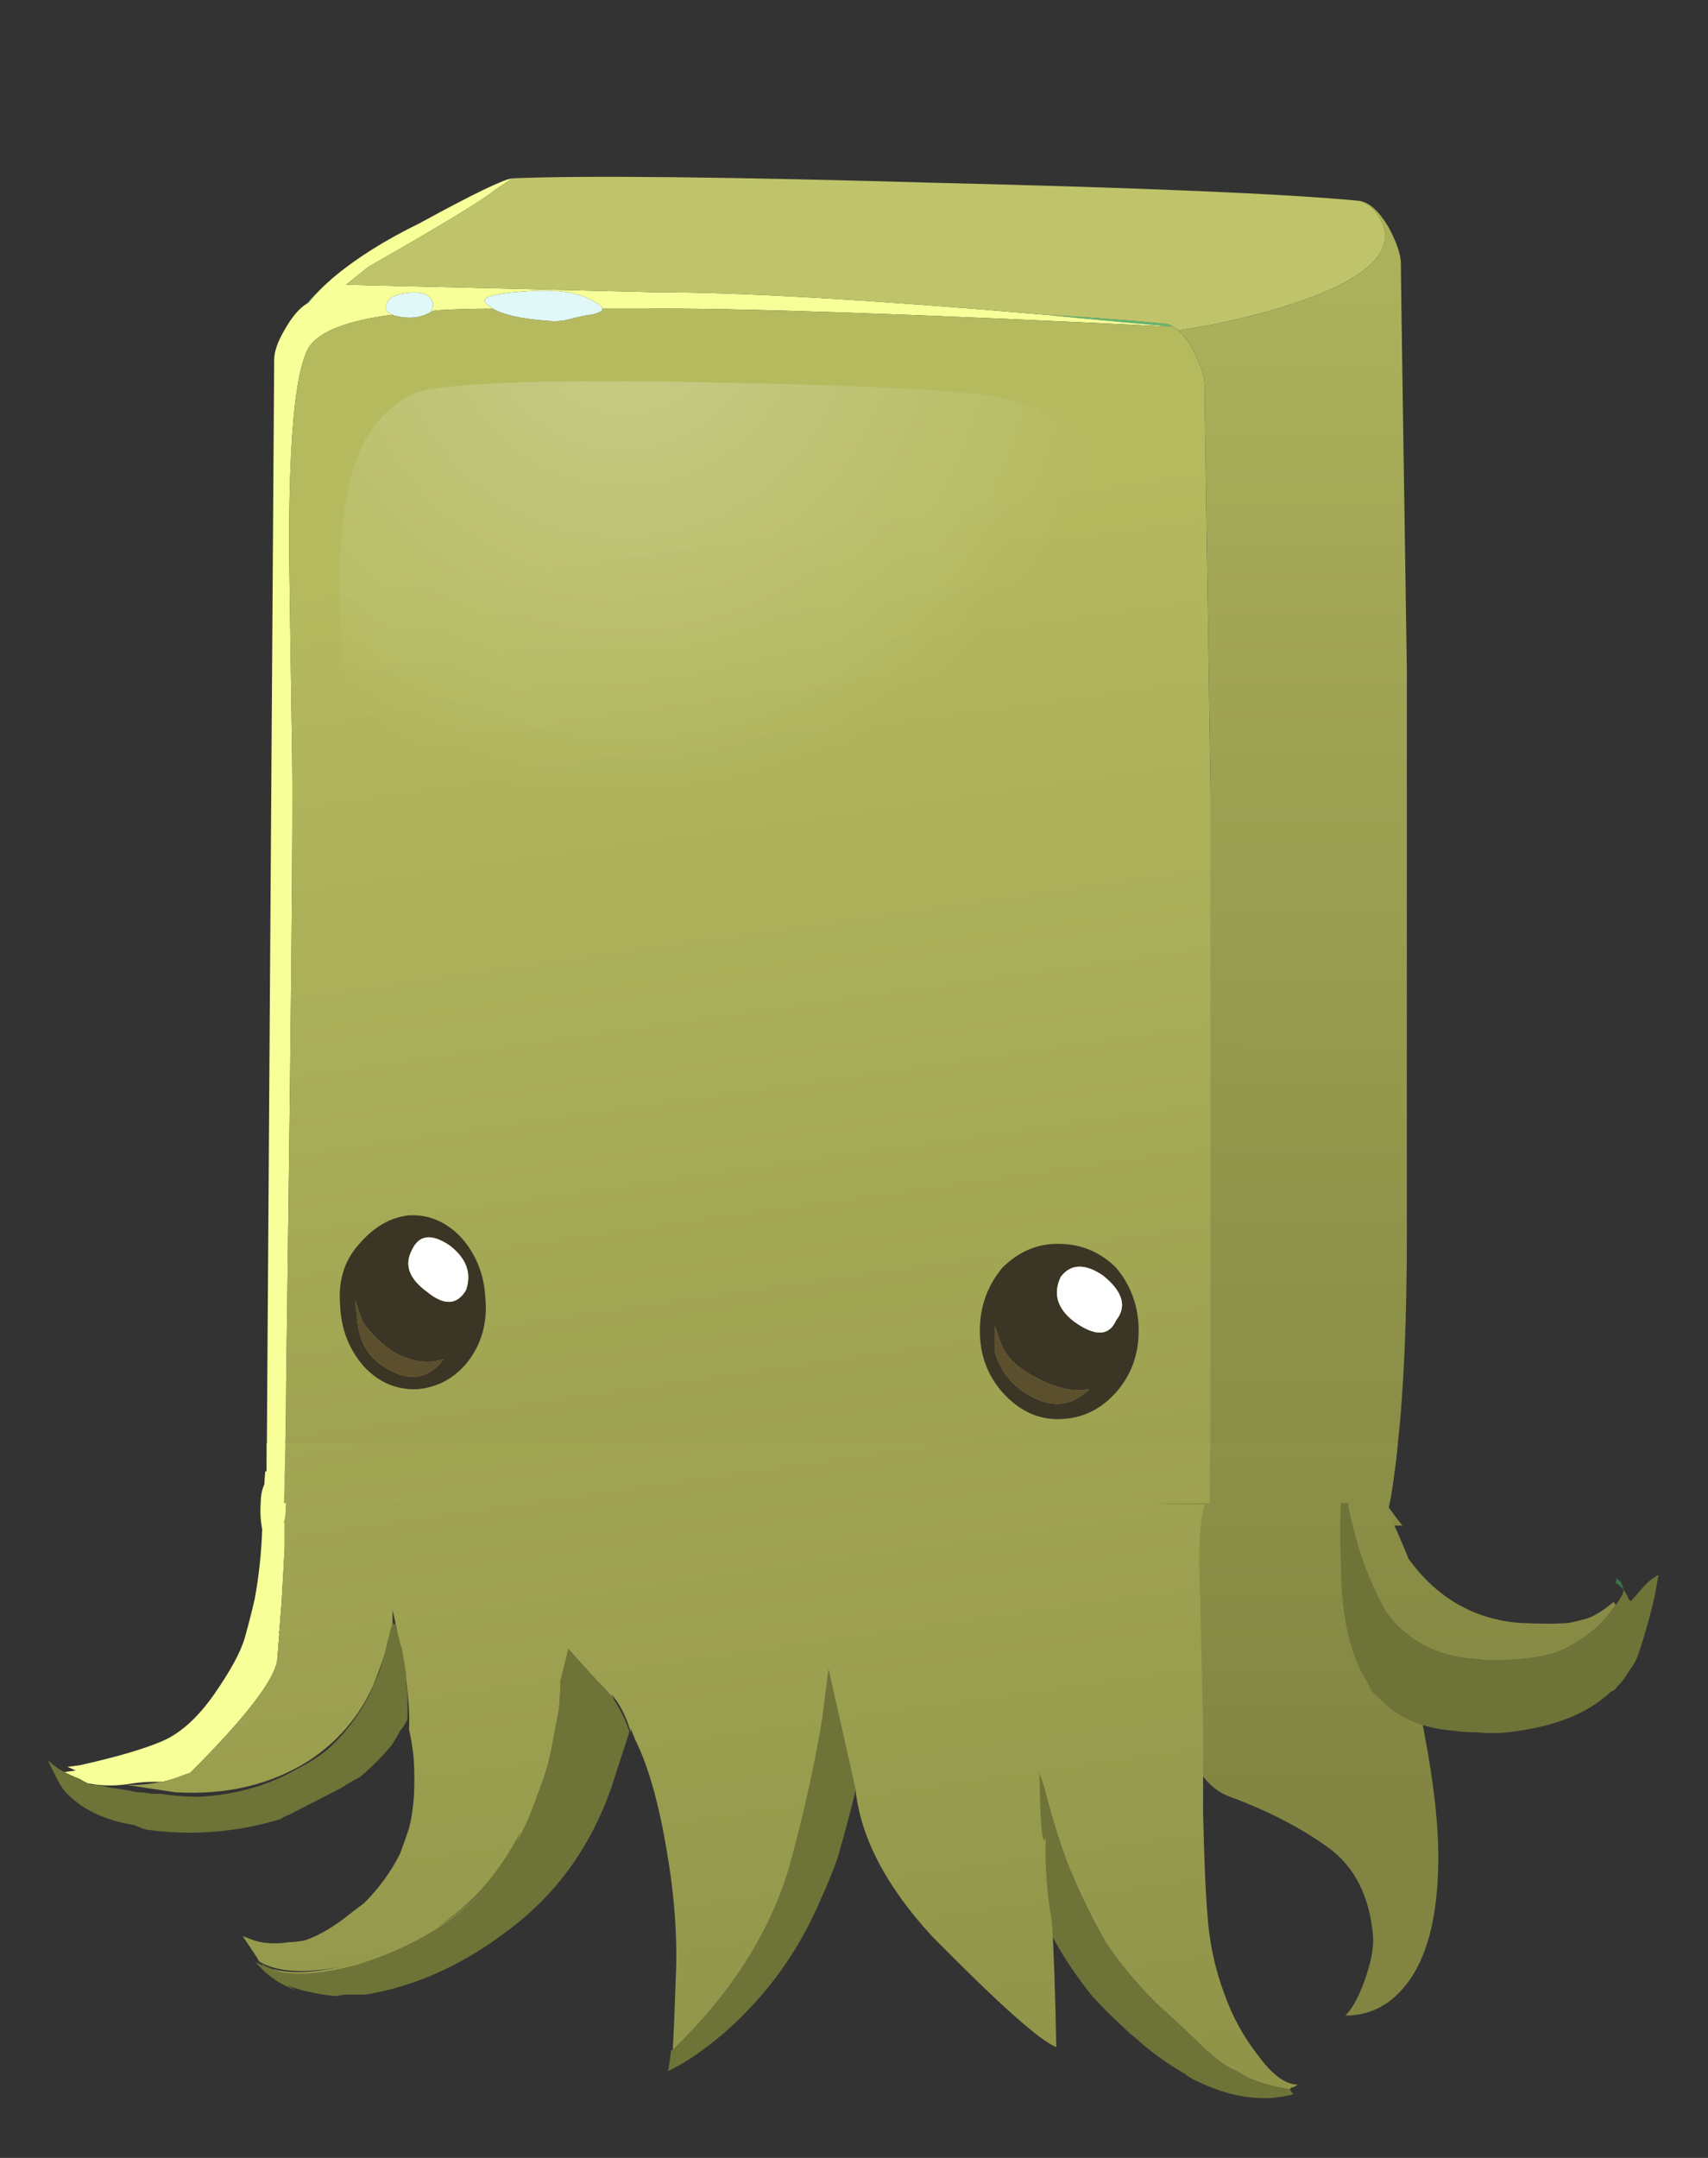 <?xml version="1.0" encoding="iso-8859-1"?>
<!-- Generator: Adobe Illustrator 15.1.0, SVG Export Plug-In . SVG Version: 6.00 Build 0)  -->
<!DOCTYPE svg PUBLIC "-//W3C//DTD SVG 1.1//EN" "http://www.w3.org/Graphics/SVG/1.1/DTD/svg11.dtd">
<svg version="1.1" id="Layer_8" xmlns="http://www.w3.org/2000/svg" xmlns:xlink="http://www.w3.org/1999/xlink" x="0px" y="0px"
	 width="57px" height="72px" viewBox="0 0 57 72" style="enable-background:new 0 0 57 72;" xml:space="preserve">
<rect x="0" y="0" width="57" height="72" fill="#333333" stroke="none"/>
<symbol  id="Misc._bits_x2F_PuffStar" viewBox="-45.15 -46.45 90.3 92.851">
	<g id="Layer_1_3_">
		<radialGradient id="SVGID_1_" cx="0" cy="-0.025" r="52.386" gradientUnits="userSpaceOnUse">
			<stop  offset="0" style="stop-color:#FFF6F5;stop-opacity:0.247"/>
			<stop  offset="1" style="stop-color:#FFB8B8;stop-opacity:0.141"/>
		</radialGradient>
		<polygon style="fill-rule:evenodd;clip-rule:evenodd;fill:url(#SVGID_1_);" points="41.2,32.4 13.55,1.7 45.15,-25 7.35,-8.15 
			-8.25,-46.45 -3.9,-5.3 -45.15,-2.3 -4.7,6.3 -14.6,46.4 6.1,10.6 		"/>
	</g>
</symbol>
<symbol  id="Misc._bits_x2F_PuffSymbol_2" viewBox="-0.016 -33.37 33.699 33.388">
	<g id="Layer_9_2_">
		
			<radialGradient id="SVGID_2_" cx="-2759.342" cy="-10665.05" r="14.958" gradientTransform="matrix(0.536 -0.844 -1.044 -0.492 -9642.709 -7592.993)" gradientUnits="userSpaceOnUse">
			<stop  offset="0" style="stop-color:#FFF6F5;stop-opacity:0.247"/>
			<stop  offset="1" style="stop-color:#FFB8B8;stop-opacity:0.129"/>
		</radialGradient>
		<path style="fill-rule:evenodd;clip-rule:evenodd;fill:url(#SVGID_2_);" d="M30.5-7c0.867-0.867,0.967-1.617,0.3-2.25l0.05-0.4
			c0.633-0.333,0.917-0.75,0.85-1.25c-0.1-0.467-0.467-0.917-1.1-1.35c2.267-0.333,3.283-1.517,3.05-3.55
			c-0.267-2-1.667-3.067-4.2-3.2c0.233-0.3,0.367-0.517,0.4-0.65c0.033-0.267-0.133-0.483-0.5-0.65c0.833-0.367,1.467-0.95,1.9-1.75
			c0.5-0.934,0.45-1.717-0.15-2.35c-0.667-0.7-1.75-1.117-3.25-1.25c-1.633-0.033-2.767-0.1-3.4-0.2c0.167-0.5-0.367-0.75-1.6-0.75
			c0.167-1.8-0.65-3.133-2.45-4c-0.9-0.433-1.6-0.683-2.1-0.75c-0.667-0.1-1.3,0.05-1.9,0.45c-0.7-0.533-1.25-0.7-1.65-0.5
			c-0.2,0.066-0.517,0.417-0.95,1.05c-1.566-0.733-2.966-0.833-4.2-0.3c-1.267,0.566-1.417,1.5-0.45,2.8
			c-2.467-0.066-4.167,0.383-5.1,1.35c-0.466,0.533-0.566,0.967-0.3,1.3c0.1,0.1,0.6,0.45,1.5,1.05c-1.033,0.4-1.733,0.717-2.1,0.95
			c-0.667,0.434-1.117,0.967-1.35,1.6c-0.167,0.5-0.167,0.883,0,1.15c0,0.034,0.3,0.383,0.9,1.05c-0.667,0.467-1.133,0.983-1.4,1.55
			C0.967-17.117,1.2-16.6,2-16.3c-0.667,0.4-1.2,0.917-1.6,1.55c-0.467,0.8-0.483,1.467-0.05,2C0.617-12.45,1-12.2,1.5-12
			c0.567,0.233,0.967,0.267,1.2,0.1c-1.3,1.4-1.784,2.467-1.45,3.2c0.367,0.733,0.9,1.017,1.6,0.85c0.4-0.066,1.033-0.283,1.9-0.65
			c0,0.067-0.35,0.7-1.05,1.9C3.233-5.833,3.267-5.133,3.8-4.5c0.733,0.8,1.733,0.933,3,0.4c0.7-0.3,1.6-0.833,2.7-1.6
			c0.633,0.567,1.067,0.9,1.3,1c0.534,0.233,0.967,0.034,1.3-0.6c-0.167,1.033-0.083,1.966,0.25,2.8c0.433,1,1.2,1.733,2.3,2.2
			c1.267,0.533,2.267,0.383,3-0.45c0.434-0.467,0.967-1.283,1.6-2.45c0.8,0.567,1.45,0.684,1.95,0.35c0.066-0.033,0.466-0.5,1.2-1.4
			c0.967,0.5,1.6,0.783,1.9,0.85c0.7,0.167,1.317,0.05,1.85-0.35c0.333-0.267,0.65-0.7,0.95-1.3c0.167-0.367,0.383-0.85,0.65-1.45
			C28.683-5.933,29.6-6.1,30.5-7z"/>
	</g>
	<g id="Layer_8_2_">
		
			<radialGradient id="SVGID_3_" cx="-3374.689" cy="-7763.581" r="14.085" gradientTransform="matrix(0.731 -0.682 -0.576 -0.522 -1983.15 -6371.638)" gradientUnits="userSpaceOnUse">
			<stop  offset="0" style="stop-color:#FFE5E3;stop-opacity:0.627"/>
			<stop  offset="0.286" style="stop-color:#FFE0DF;stop-opacity:0.525"/>
			<stop  offset="0.604" style="stop-color:#FFD3D2;stop-opacity:0.341"/>
			<stop  offset="0.933" style="stop-color:#FFBDBD;stop-opacity:0.067"/>
			<stop  offset="1" style="stop-color:#FFB8B8;stop-opacity:0"/>
		</radialGradient>
		<path style="fill-rule:evenodd;clip-rule:evenodd;fill:url(#SVGID_3_);" d="M21.6-30.95c-3.6,0.467-6.817,2.034-9.65,4.7
			c-2.833,2.633-4.467,5.617-4.9,8.95c-0.433,3.3,0.467,5.966,2.7,8c2.233,2.033,5.167,2.833,8.8,2.4
			c3.567-0.434,6.784-1.983,9.65-4.65c2.833-2.667,4.466-5.65,4.9-8.95c0.4-3.333-0.517-6.017-2.75-8.05
			C28.117-30.583,25.2-31.383,21.6-30.95z"/>
	</g>
	<g id="Layer_7_2_">
		
			<radialGradient id="SVGID_4_" cx="-2695.82" cy="-11304.47" r="6.811" gradientTransform="matrix(0.486 -0.874 -0.854 -0.402 -8310.832 -6911.747)" gradientUnits="userSpaceOnUse">
			<stop  offset="0" style="stop-color:#FFE5E3;stop-opacity:0.627"/>
			<stop  offset="0.286" style="stop-color:#FFE0DF;stop-opacity:0.525"/>
			<stop  offset="0.604" style="stop-color:#FFD3D2;stop-opacity:0.341"/>
			<stop  offset="0.933" style="stop-color:#FFBDBD;stop-opacity:0.067"/>
			<stop  offset="1" style="stop-color:#FFB8B8;stop-opacity:0"/>
		</radialGradient>
		<path style="fill-rule:evenodd;clip-rule:evenodd;fill:url(#SVGID_4_);" d="M24.85-18.25c-1.8,0.633-3.15,1.767-4.05,3.4
			c-0.933,1.667-1.15,3.333-0.65,5c0.467,1.733,1.517,2.967,3.15,3.7c1.6,0.767,3.3,0.833,5.1,0.2c1.767-0.633,3.1-1.767,4-3.4
			c0.934-1.633,1.15-3.316,0.65-5.05c-0.5-1.667-1.55-2.883-3.15-3.65C28.3-18.817,26.617-18.883,24.85-18.25z"/>
	</g>
	<g id="Layer_6_2_">
		
			<radialGradient id="SVGID_5_" cx="-2049.527" cy="-12693.287" r="8.845" gradientTransform="matrix(0.372 -0.928 -1.129 -0.346 -13554.174 -6305.895)" gradientUnits="userSpaceOnUse">
			<stop  offset="0" style="stop-color:#FFE5E3;stop-opacity:0.627"/>
			<stop  offset="0.286" style="stop-color:#FFE0DF;stop-opacity:0.525"/>
			<stop  offset="0.604" style="stop-color:#FFD3D2;stop-opacity:0.341"/>
			<stop  offset="0.933" style="stop-color:#FFBDBD;stop-opacity:0.067"/>
			<stop  offset="1" style="stop-color:#FFB8B8;stop-opacity:0"/>
		</radialGradient>
		<path style="fill-rule:evenodd;clip-rule:evenodd;fill:url(#SVGID_5_);" d="M10.55-16.7c-2.6,1-4.35,2.633-5.25,4.9
			C4.4-9.567,4.6-7.35,5.9-5.15c1.333,2.2,3.367,3.733,6.1,4.6c2.767,0.833,5.433,0.75,8-0.25c2.6-1,4.367-2.633,5.3-4.9
			c0.9-2.267,0.7-4.5-0.6-6.7c-1.333-2.2-3.367-3.717-6.1-4.55C15.833-17.817,13.15-17.733,10.55-16.7z"/>
	</g>
	<g id="Layer_5_2_">
		
			<radialGradient id="SVGID_6_" cx="-3371.106" cy="-6493.388" r="6.173" gradientTransform="matrix(0.802 -0.597 -0.61 -0.695 -1240.955 -6535.484)" gradientUnits="userSpaceOnUse">
			<stop  offset="0" style="stop-color:#FFE5E3;stop-opacity:0.627"/>
			<stop  offset="0.286" style="stop-color:#FFE0DF;stop-opacity:0.525"/>
			<stop  offset="0.604" style="stop-color:#FFD3D2;stop-opacity:0.341"/>
			<stop  offset="0.933" style="stop-color:#FFBDBD;stop-opacity:0.067"/>
			<stop  offset="1" style="stop-color:#FFB8B8;stop-opacity:0"/>
		</radialGradient>
		<path style="fill-rule:evenodd;clip-rule:evenodd;fill:url(#SVGID_6_);" d="M14.55-16.8c-1.7-0.133-3.233,0.316-4.6,1.35
			c-1.367,1-2.167,2.284-2.4,3.85c-0.233,1.567,0.167,2.934,1.2,4.1c1.067,1.167,2.45,1.817,4.15,1.95
			c1.7,0.133,3.233-0.317,4.6-1.35s2.167-2.317,2.4-3.85c0.2-1.567-0.217-2.933-1.25-4.1C17.617-16.05,16.25-16.7,14.55-16.8z"/>
	</g>
	<g id="Layer_4_2_">
		
			<radialGradient id="SVGID_7_" cx="-2923.106" cy="-10548.158" r="10.956" gradientTransform="matrix(0.546 -0.838 -0.748 -0.412 -6279.623 -6819.862)" gradientUnits="userSpaceOnUse">
			<stop  offset="0" style="stop-color:#FFE5E3;stop-opacity:0.627"/>
			<stop  offset="0.286" style="stop-color:#FFE0DF;stop-opacity:0.525"/>
			<stop  offset="0.604" style="stop-color:#FFD3D2;stop-opacity:0.341"/>
			<stop  offset="0.933" style="stop-color:#FFBDBD;stop-opacity:0.067"/>
			<stop  offset="1" style="stop-color:#FFB8B8;stop-opacity:0"/>
		</radialGradient>
		<path style="fill-rule:evenodd;clip-rule:evenodd;fill:url(#SVGID_7_);" d="M11.4-32.8c-2.8,0.933-5.017,2.667-6.65,5.2
			s-2.233,5.133-1.8,7.8c0.4,2.667,1.733,4.633,4,5.9c2.267,1.233,4.783,1.4,7.55,0.5c2.8-0.934,5.017-2.667,6.65-5.2
			c1.667-2.533,2.267-5.133,1.8-7.8c-0.434-2.7-1.784-4.667-4.05-5.9C16.633-33.533,14.133-33.7,11.4-32.8z"/>
	</g>
	<g id="Layer_3_2_">
		
			<radialGradient id="SVGID_8_" cx="-2699.189" cy="-11322.139" r="8.948" gradientTransform="matrix(0.486 -0.874 -0.766 -0.361 -7352.148 -6458.373)" gradientUnits="userSpaceOnUse">
			<stop  offset="0" style="stop-color:#FFE5E3;stop-opacity:0.627"/>
			<stop  offset="0.286" style="stop-color:#FFE0DF;stop-opacity:0.525"/>
			<stop  offset="0.604" style="stop-color:#FFD3D2;stop-opacity:0.341"/>
			<stop  offset="0.933" style="stop-color:#FFBDBD;stop-opacity:0.067"/>
			<stop  offset="1" style="stop-color:#FFB8B8;stop-opacity:0"/>
		</radialGradient>
		<path style="fill-rule:evenodd;clip-rule:evenodd;fill:url(#SVGID_8_);" d="M6.4-24.45c-2.2,0.9-3.9,2.434-5.1,4.6
			c-1.233,2.133-1.6,4.283-1.1,6.45c0.5,2.167,1.7,3.7,3.6,4.6c1.867,0.9,3.9,0.9,6.1,0c2.2-0.9,3.9-2.434,5.1-4.6
			c1.2-2.167,1.567-4.317,1.1-6.45c-0.5-2.167-1.7-3.7-3.6-4.6C10.6-25.35,8.567-25.35,6.4-24.45z"/>
	</g>
	<g id="Layer_2_3_">
		
			<radialGradient id="SVGID_9_" cx="-2977.424" cy="-10337.502" r="9.592" gradientTransform="matrix(0.561 -0.828 -0.846 -0.484 -7061.29 -7482.819)" gradientUnits="userSpaceOnUse">
			<stop  offset="0" style="stop-color:#FFE5E3;stop-opacity:0.627"/>
			<stop  offset="0.286" style="stop-color:#FFE0DF;stop-opacity:0.525"/>
			<stop  offset="0.604" style="stop-color:#FFD3D2;stop-opacity:0.341"/>
			<stop  offset="0.933" style="stop-color:#FFBDBD;stop-opacity:0.067"/>
			<stop  offset="1" style="stop-color:#FFB8B8;stop-opacity:0"/>
		</radialGradient>
		<path style="fill-rule:evenodd;clip-rule:evenodd;fill:url(#SVGID_9_);" d="M15.65-25.4c-2.633,0.667-4.7,2.083-6.2,4.25
			c-1.467,2.2-1.934,4.533-1.4,7c0.534,2.467,1.917,4.333,4.15,5.6c2.267,1.267,4.716,1.583,7.35,0.95s4.684-2.05,6.15-4.25
			c1.466-2.2,1.933-4.533,1.4-7c-0.533-2.433-1.917-4.3-4.15-5.6C20.717-25.717,18.283-26.033,15.65-25.4z"/>
	</g>
</symbol>
<symbol  id="Misc._bits_x2F_PuffSymbol_3" viewBox="0.006 -49.099 52.385 49.098">
	<g id="Layer_1_2_">
		<g>
			<g>
				
					<radialGradient id="SVGID_10_" cx="2846.731" cy="2042.717" r="21.369" gradientTransform="matrix(0.954 0.3 0.233 -0.74 -3159.622 634.196)" gradientUnits="userSpaceOnUse">
					<stop  offset="0" style="stop-color:#FFD9D6;stop-opacity:0.498"/>
					<stop  offset="0.533" style="stop-color:#FFC9C8;stop-opacity:0.275"/>
					<stop  offset="1" style="stop-color:#FFB8B8;stop-opacity:0"/>
				</radialGradient>
				<path style="fill-rule:evenodd;clip-rule:evenodd;fill:url(#SVGID_10_);" d="M13.45-16.25c3,4.333,7.316,7.383,12.95,9.15
					s10.917,1.733,15.85-0.1c4.967-1.833,8.133-4.934,9.5-9.3s0.55-8.716-2.45-13.05c-3-4.367-7.317-7.417-12.95-9.15
					c-5.633-1.767-10.933-1.733-15.9,0.1c-4.967,1.833-8.133,4.934-9.5,9.3S10.417-20.584,13.45-16.25z"/>
				
					<radialGradient id="SVGID_11_" cx="26.1" cy="-9.501" r="10.575" gradientTransform="matrix(1 0 0 -0.899 0 -18.046)" gradientUnits="userSpaceOnUse">
					<stop  offset="0" style="stop-color:#FFD9D6;stop-opacity:0.498"/>
					<stop  offset="0.533" style="stop-color:#FFC9C8;stop-opacity:0.275"/>
					<stop  offset="1" style="stop-color:#FFB8B8;stop-opacity:0"/>
				</radialGradient>
				<path style="fill-rule:evenodd;clip-rule:evenodd;fill:url(#SVGID_11_);" d="M18.649-2.8C20.683-0.934,23.167,0,26.1,0
					s5.433-0.933,7.5-2.8c2.067-1.833,3.1-4.067,3.1-6.7s-1.033-4.883-3.1-6.75s-4.567-2.8-7.5-2.8s-5.417,0.933-7.45,2.8
					c-2.066,1.867-3.1,4.117-3.1,6.75S16.583-4.634,18.649-2.8z"/>
				
					<radialGradient id="SVGID_12_" cx="4002.139" cy="2584.785" r="11.137" gradientTransform="matrix(0.914 0.405 0.388 -0.876 -4648.711 629.873)" gradientUnits="userSpaceOnUse">
					<stop  offset="0" style="stop-color:#FFD9D6;stop-opacity:0.498"/>
					<stop  offset="0.533" style="stop-color:#FFC9C8;stop-opacity:0.275"/>
					<stop  offset="1" style="stop-color:#FFB8B8;stop-opacity:0"/>
				</radialGradient>
				<path style="fill-rule:evenodd;clip-rule:evenodd;fill:url(#SVGID_12_);" d="M17.45-6.4c2.833-1.033,4.833-2.9,6-5.6
					c1.2-2.667,1.233-5.4,0.1-8.2c-1.133-2.8-3.117-4.817-5.95-6.05c-2.8-1.267-5.617-1.383-8.45-0.35C6.316-25.567,4.3-23.7,3.1-21
					c-1.167,2.7-1.183,5.434-0.05,8.2C4.183-10,6.167-7.984,9-6.75C11.8-5.517,14.616-5.4,17.45-6.4z"/>
				
					<radialGradient id="SVGID_13_" cx="3995.407" cy="2574.173" r="9.268" gradientTransform="matrix(0.915 0.405 0.381 -0.861 -4621.873 570.334)" gradientUnits="userSpaceOnUse">
					<stop  offset="0" style="stop-color:#FFD9D6;stop-opacity:0.498"/>
					<stop  offset="0.533" style="stop-color:#FFC9C8;stop-opacity:0.275"/>
					<stop  offset="1" style="stop-color:#FFB8B8;stop-opacity:0"/>
				</radialGradient>
				<path style="fill-rule:evenodd;clip-rule:evenodd;fill:url(#SVGID_13_);" d="M15.2-20.351c2.367-0.833,4.033-2.35,5-4.55
					s0.967-4.45,0-6.75s-2.617-3.967-4.95-5c-2.367-1.033-4.717-1.133-7.05-0.3c-2.333,0.8-3.983,2.316-4.95,4.55
					c-0.967,2.2-0.967,4.45,0,6.75c0.967,2.267,2.617,3.917,4.95,4.95C10.533-19.667,12.866-19.55,15.2-20.351z"/>
				
					<radialGradient id="SVGID_14_" cx="583.269" cy="481.2" r="16.937" gradientTransform="matrix(0.998 0.066 0.054 -0.819 -575.399 320.771)" gradientUnits="userSpaceOnUse">
					<stop  offset="0" style="stop-color:#FFD9D6;stop-opacity:0.498"/>
					<stop  offset="0.533" style="stop-color:#FFC9C8;stop-opacity:0.275"/>
					<stop  offset="1" style="stop-color:#FFB8B8;stop-opacity:0"/>
				</radialGradient>
				<path style="fill-rule:evenodd;clip-rule:evenodd;fill:url(#SVGID_14_);" d="M49.45-34.05c0.267-3.833-1.167-7.217-4.3-10.15
					c-3.133-2.9-7.033-4.517-11.7-4.85c-4.667-0.3-8.733,0.8-12.2,3.3s-5.333,5.667-5.6,9.5c-0.267,3.8,1.167,7.167,4.3,10.1
					c3.1,2.934,6.983,4.566,11.65,4.9c4.667,0.3,8.75-0.8,12.25-3.3S49.216-30.217,49.45-34.05z"/>
				
					<radialGradient id="SVGID_15_" cx="20.25" cy="-36.7" r="13.9" gradientTransform="matrix(1 0 0 -0.807 0 -66.304)" gradientUnits="userSpaceOnUse">
					<stop  offset="0" style="stop-color:#FFD9D6;stop-opacity:0.498"/>
					<stop  offset="0.533" style="stop-color:#FFC9C8;stop-opacity:0.275"/>
					<stop  offset="1" style="stop-color:#FFB8B8;stop-opacity:0"/>
				</radialGradient>
				<path style="fill-rule:evenodd;clip-rule:evenodd;fill:url(#SVGID_15_);" d="M10.399-28.8c2.733,2.2,6.017,3.3,9.85,3.3
					c3.833,0,7.1-1.1,9.8-3.3c2.733-2.167,4.1-4.8,4.1-7.9c0-3.1-1.367-5.75-4.1-7.95c-2.7-2.2-5.967-3.3-9.8-3.3
					c-3.833,0-7.117,1.1-9.85,3.3c-2.7,2.2-4.05,4.85-4.05,7.95C6.35-33.601,7.7-30.967,10.399-28.8z"/>
				
					<radialGradient id="SVGID_16_" cx="726.836" cy="620.904" r="14.79" gradientTransform="matrix(0.997 0.083 0.078 -0.937 -746.315 497.042)" gradientUnits="userSpaceOnUse">
					<stop  offset="0" style="stop-color:#FFD9D6;stop-opacity:0.498"/>
					<stop  offset="0.533" style="stop-color:#FFC9C8;stop-opacity:0.275"/>
					<stop  offset="1" style="stop-color:#FFB8B8;stop-opacity:0"/>
				</radialGradient>
				<path style="fill-rule:evenodd;clip-rule:evenodd;fill:url(#SVGID_16_);" d="M15.05-15.45c2.667,2.933,6.033,4.583,10.1,4.95
					c4.067,0.333,7.667-0.733,10.8-3.2c3.1-2.467,4.8-5.617,5.1-9.45c0.333-3.833-0.833-7.217-3.5-10.15
					c-2.667-2.967-6.034-4.617-10.1-4.95c-4.067-0.333-7.65,0.733-10.75,3.2c-3.1,2.466-4.817,5.617-5.15,9.45
					C11.216-21.767,12.383-18.384,15.05-15.45z"/>
			</g>
			
				<radialGradient id="SVGID_17_" cx="10.717" cy="416.062" r="21.584" gradientTransform="matrix(0.999 0.056 0 -1.105 12.627 435.19)" gradientUnits="userSpaceOnUse">
				<stop  offset="0" style="stop-color:#FFF6F5;stop-opacity:0.22"/>
				<stop  offset="1" style="stop-color:#FFB8B8;stop-opacity:0.137"/>
			</radialGradient>
			<path style="fill-rule:evenodd;clip-rule:evenodd;fill:url(#SVGID_17_);" d="M15.7-4.95c0.566-0.034,1.316-0.1,2.25-0.2
				c-0.1,1.333,0.7,2.217,2.4,2.65c1.7,0.4,2.75,0.05,3.15-1.05l0.55-0.2c0.867,0.467,1.617,0.5,2.25,0.1
				c0.566-0.4,0.917-1.066,1.05-2c1.967,2.3,4.283,2.65,6.95,1.05c2.667-1.566,3.2-3.8,1.6-6.7c0.6,0.066,1.017,0.066,1.25,0
				c0.367-0.133,0.534-0.467,0.5-1c1.167,0.633,2.5,0.933,4,0.9c1.7-0.033,2.817-0.617,3.35-1.75c0.6-1.267,0.45-2.8-0.45-4.6
				c-0.5-0.966-1.233-2.316-2.2-4.05c0.767-0.167,0.767-0.967,0-2.4c2.867-1.167,4.3-3.15,4.3-5.95c0-1.4-0.133-2.417-0.4-3.05
				c-0.367-0.867-1.066-1.483-2.1-1.85c0.333-1.233,0.2-2-0.4-2.3c-0.3-0.167-1.1-0.233-2.4-0.2c-0.033-2.467-0.883-4.184-2.55-5.15
				c-1.767-1-3.267-0.384-4.5,1.85c-1.7-2.866-3.583-4.383-5.65-4.55c-1.066-0.1-1.75,0.15-2.05,0.75c-0.1,0.2-0.233,1.05-0.4,2.55
				c-1.267-0.833-2.2-1.35-2.8-1.55c-1.033-0.4-2.066-0.467-3.1-0.2c-0.767,0.2-1.284,0.5-1.55,0.9
				c-0.033,0.066-0.283,0.683-0.75,1.85c-1.033-0.333-2.017-0.417-2.95-0.25c-1.2,0.2-1.733,0.867-1.6,2
				c-0.934-0.4-1.95-0.55-3.05-0.45c-1.267,0.1-2.1,0.583-2.5,1.45c-0.2,0.467-0.267,1.05-0.2,1.75c0.033,0.8,0.25,1.25,0.65,1.35
				c-1.133-0.133-1.983-0.167-2.55-0.1c-1.1,0.067-1.867,0.4-2.3,1c-0.633,0.867-0.65,1.617-0.05,2.25
				c0.967,0.634,1.65,1.134,2.05,1.5c-0.066,0.034-1.033,0.117-2.9,0.25c-1.233,0.067-2.033,0.6-2.4,1.6
				c-0.5,1.3-0.033,2.417,1.4,3.35c1.833,0.833,3.033,1.4,3.6,1.7c-0.3,0.966-0.434,1.633-0.4,2c0.066,0.7,0.583,1.017,1.55,0.95
				c-1.333,0.534-2.367,1.233-3.1,2.1c-0.933,1.066-1.316,2.3-1.15,3.7c0.133,1.633,0.933,2.566,2.4,2.8
				c0.8,0.167,2.083,0.217,3.85,0.15c-0.167,1.2,0.117,1.95,0.85,2.25c0.033,0,0.867,0.117,2.5,0.35c0.033,1.333,0.1,2.167,0.2,2.5
				c0.2,0.833,0.717,1.4,1.55,1.7C14.016-5,14.766-4.917,15.7-4.95z"/>
		</g>
	</g>
</symbol>
<symbol  id="Misc._bits_x2F_PuffSymbol_4" viewBox="-0.006 -39.368 41.653 39.356">
	<g id="Layer_9_1_">
		
			<radialGradient id="SVGID_18_" cx="14591.018" cy="-18464.162" r="18.318" gradientTransform="matrix(-0.948 -0.319 -0.228 1.133 9639.926 25550.422)" gradientUnits="userSpaceOnUse">
			<stop  offset="0" style="stop-color:#FFF6F5;stop-opacity:0.247"/>
			<stop  offset="1" style="stop-color:#FFB8B8;stop-opacity:0.133"/>
		</radialGradient>
		<path style="fill-rule:evenodd;clip-rule:evenodd;fill:url(#SVGID_18_);" d="M33.9-3.4c0.867-0.633,1.1-1.383,0.7-2.25
			c-0.2-0.5-0.667-1.267-1.4-2.3c0.133,0,1.083,0.3,2.85,0.9c1.167,0.433,2.083,0.216,2.75-0.65c0.9-1.133,0.8-2.433-0.3-3.9
			c-0.6-0.8-1.567-1.8-2.9-3c0.566-0.9,0.883-1.5,0.95-1.8c0.133-0.7-0.25-1.184-1.15-1.45c1.367-0.066,2.533-0.4,3.5-1
			c1.2-0.733,1.934-1.8,2.2-3.2c0.3-1.6-0.167-2.717-1.4-3.35c-0.733-0.4-1.917-0.817-3.55-1.25c0.5-1.033,0.467-1.783-0.1-2.25
			c-0.066-0.067-0.767-0.383-2.1-0.95c0.367-1.267,0.55-2.033,0.55-2.3c0.067-0.8-0.217-1.434-0.85-1.9
			c-0.433-0.267-1.05-0.483-1.85-0.65c-0.9-0.167-1.533-0.283-1.9-0.35c0.467-1.1,0.083-2-1.15-2.7S26.6-38.367,26-37.5l-0.5,0.05
			c-0.533-0.566-1.083-0.75-1.65-0.55c-0.533,0.2-0.983,0.683-1.35,1.45c-0.8-2.2-2.35-2.934-4.65-2.2c-2.267,0.767-3.267,2.433-3,5
			c-0.367-0.167-0.633-0.25-0.8-0.25c-0.3,0-0.517,0.217-0.65,0.65c-0.566-0.733-1.35-1.217-2.35-1.45c-1.1-0.3-1.966-0.067-2.6,0.7
			c-0.733,0.833-1.067,2.033-1,3.6c0.233,1.7,0.316,2.9,0.25,3.6C7.133-26.933,6.9-26.3,7-25c-2.1,0.233-3.55,1.433-4.35,3.6
			c-0.367,1.1-0.566,1.933-0.6,2.5c-0.033,0.8,0.217,1.483,0.75,2.05c-0.566,0.9-0.716,1.567-0.45,2c0.133,0.233,0.6,0.533,1.4,0.9
			c-0.7,2.034-0.65,3.733,0.15,5.1C4.733-7.45,5.917-7.5,7.45-9c0.267,3.133,1.1,5.15,2.5,6.05c0.733,0.5,1.3,0.534,1.7,0.1
			C11.783-2.983,12.133-3.7,12.7-5c0.7,1.233,1.233,2.067,1.6,2.5c0.667,0.767,1.434,1.233,2.3,1.4c0.7,0.133,1.217,0.05,1.55-0.25
			c0.033-0.033,0.417-0.517,1.15-1.45c0.733,0.767,1.5,1.25,2.3,1.45c1.066,0.3,1.717-0.133,1.95-1.3c0.667,0.8,1.483,1.4,2.45,1.8
			c1.167,0.434,2.05,0.3,2.65-0.4c0.3-0.367,0.55-0.917,0.75-1.65c0.167-0.8,0.117-1.333-0.15-1.6
			C31.483-3.133,33.033-2.767,33.9-3.4z"/>
	</g>
	<g id="Layer_8_1_">
		
			<radialGradient id="SVGID_19_" cx="11483.225" cy="-19418.435" r="16.637" gradientTransform="matrix(-0.838 -0.546 -0.369 0.684 2473.322 19524.512)" gradientUnits="userSpaceOnUse">
			<stop  offset="0" style="stop-color:#FFE5E3;stop-opacity:0.627"/>
			<stop  offset="0.286" style="stop-color:#FFE0DF;stop-opacity:0.529"/>
			<stop  offset="0.604" style="stop-color:#FFD3D2;stop-opacity:0.345"/>
			<stop  offset="0.933" style="stop-color:#FFBDBD;stop-opacity:0.067"/>
			<stop  offset="1" style="stop-color:#FFB8B8;stop-opacity:0"/>
		</radialGradient>
		<path style="fill-rule:evenodd;clip-rule:evenodd;fill:url(#SVGID_19_);" d="M8.95-12.7c3.833,2.867,7.917,4.167,12.25,3.9
			c4.333-0.233,7.55-1.983,9.65-5.25c2-3.167,2.3-6.733,0.9-10.7c-1.4-3.933-4.05-7.1-7.95-9.5c-3.633-2.233-7.367-3.167-11.2-2.8
			c-3.833,0.367-6.75,1.917-8.75,4.65c-2.067,2.8-2.617,6.1-1.65,9.9C3.167-18.633,5.417-15.367,8.95-12.7z"/>
	</g>
	<g id="Layer_7_1_">
		
			<radialGradient id="SVGID_20_" cx="14558.155" cy="-18133.773" r="7.798" gradientTransform="matrix(-0.965 -0.263 -0.186 0.925 10698.502 20563.869)" gradientUnits="userSpaceOnUse">
			<stop  offset="0" style="stop-color:#FFE5E3;stop-opacity:0.627"/>
			<stop  offset="0.286" style="stop-color:#FFE0DF;stop-opacity:0.529"/>
			<stop  offset="0.604" style="stop-color:#FFD3D2;stop-opacity:0.345"/>
			<stop  offset="0.933" style="stop-color:#FFBDBD;stop-opacity:0.067"/>
			<stop  offset="1" style="stop-color:#FFB8B8;stop-opacity:0"/>
		</radialGradient>
		<path style="fill-rule:evenodd;clip-rule:evenodd;fill:url(#SVGID_20_);" d="M31.4-30.4c0.533-1.9,0.233-3.7-0.9-5.4
			c-1.167-1.667-2.833-2.767-5-3.3c-2.067-0.5-4.033-0.3-5.9,0.6s-3.1,2.25-3.7,4.05c-0.633,1.867-0.417,3.667,0.65,5.4
			c1.067,1.733,2.667,2.9,4.8,3.5c2.233,0.633,4.333,0.466,6.3-0.5C29.617-27.017,30.867-28.467,31.4-30.4z"/>
	</g>
	<g id="Layer_6_1_">
		
			<radialGradient id="SVGID_21_" cx="15856.514" cy="-17343.594" r="10.965" gradientTransform="matrix(-0.99 -0.139 -0.066 1.179 14586.536 22640.326)" gradientUnits="userSpaceOnUse">
			<stop  offset="0" style="stop-color:#FFE5E3;stop-opacity:0.627"/>
			<stop  offset="0.286" style="stop-color:#FFE0DF;stop-opacity:0.529"/>
			<stop  offset="0.604" style="stop-color:#FFD3D2;stop-opacity:0.345"/>
			<stop  offset="0.933" style="stop-color:#FFBDBD;stop-opacity:0.067"/>
			<stop  offset="1" style="stop-color:#FFB8B8;stop-opacity:0"/>
		</radialGradient>
		<path style="fill-rule:evenodd;clip-rule:evenodd;fill:url(#SVGID_21_);" d="M19.2-22.55c-0.5,3.4,0.15,6.533,1.95,9.4
			c1.867,2.9,4.367,4.65,7.5,5.25c3.267,0.633,6.184-0.15,8.75-2.35c2.533-2.167,3.934-5.05,4.2-8.65
			c0.267-3.434-0.583-6.483-2.55-9.15c-1.966-2.633-4.483-4.167-7.55-4.6c-2.967-0.4-5.633,0.367-8,2.3
			C21.133-28.383,19.7-25.783,19.2-22.55z"/>
	</g>
	<g id="Layer_5_1_">
		
			<radialGradient id="SVGID_22_" cx="10217.166" cy="-19610.008" r="7.69" gradientTransform="matrix(-0.772 -0.635 -0.527 0.759 -2411.365 21360.551)" gradientUnits="userSpaceOnUse">
			<stop  offset="0" style="stop-color:#FFE5E3;stop-opacity:0.627"/>
			<stop  offset="0.286" style="stop-color:#FFE0DF;stop-opacity:0.529"/>
			<stop  offset="0.604" style="stop-color:#FFD3D2;stop-opacity:0.345"/>
			<stop  offset="0.933" style="stop-color:#FFBDBD;stop-opacity:0.067"/>
			<stop  offset="1" style="stop-color:#FFB8B8;stop-opacity:0"/>
		</radialGradient>
		<path style="fill-rule:evenodd;clip-rule:evenodd;fill:url(#SVGID_22_);" d="M22.85-12.8c1.6,1.433,3.433,2.1,5.5,2
			c2.1-0.067,3.783-0.883,5.05-2.45s1.75-3.383,1.45-5.45c-0.3-2.033-1.283-3.716-2.95-5.05c-1.6-1.3-3.383-1.883-5.35-1.75
			c-1.966,0.1-3.566,0.883-4.8,2.35c-1.267,1.467-1.783,3.2-1.55,5.2C20.4-15.917,21.283-14.2,22.85-12.8z"/>
	</g>
	<g id="Layer_4_1_">
		
			<radialGradient id="SVGID_23_" cx="13949.848" cy="-18525.088" r="13.424" gradientTransform="matrix(-0.944 -0.329 -0.221 0.825 9098.278 19859.01)" gradientUnits="userSpaceOnUse">
			<stop  offset="0" style="stop-color:#FFE5E3;stop-opacity:0.627"/>
			<stop  offset="0.286" style="stop-color:#FFE0DF;stop-opacity:0.529"/>
			<stop  offset="0.604" style="stop-color:#FFD3D2;stop-opacity:0.345"/>
			<stop  offset="0.933" style="stop-color:#FFBDBD;stop-opacity:0.067"/>
			<stop  offset="1" style="stop-color:#FFB8B8;stop-opacity:0"/>
		</radialGradient>
		<path style="fill-rule:evenodd;clip-rule:evenodd;fill:url(#SVGID_23_);" d="M18.75-3c3.4-1.167,5.65-3.333,6.75-6.5
			c1.067-3.067,0.733-6.117-1-9.15c-1.7-3-4.267-5.133-7.7-6.4c-3.267-1.167-6.45-1.2-9.55-0.1c-3.067,1.1-5.2,3.033-6.4,5.8
			c-1.233,2.867-1.133,5.833,0.3,8.9c1.467,3.1,3.883,5.4,7.25,6.9C11.933-1.983,15.383-1.8,18.75-3z"/>
	</g>
	<g id="Layer_3_1_">
		
			<radialGradient id="SVGID_24_" cx="14555.167" cy="-18155.121" r="11.47" gradientTransform="matrix(-0.965 -0.263 -0.167 0.83 11037.36 18877.225)" gradientUnits="userSpaceOnUse">
			<stop  offset="0" style="stop-color:#FFE5E3;stop-opacity:0.627"/>
			<stop  offset="0.286" style="stop-color:#FFE0DF;stop-opacity:0.529"/>
			<stop  offset="0.604" style="stop-color:#FFD3D2;stop-opacity:0.345"/>
			<stop  offset="0.933" style="stop-color:#FFBDBD;stop-opacity:0.067"/>
			<stop  offset="1" style="stop-color:#FFB8B8;stop-opacity:0"/>
		</radialGradient>
		<path style="fill-rule:evenodd;clip-rule:evenodd;fill:url(#SVGID_24_);" d="M19-0.85c3.133,1.133,6.083,1.117,8.85-0.05
			c2.767-1.133,4.5-3.05,5.2-5.75c0.633-2.6,0.1-5.133-1.6-7.6c-1.7-2.467-4.067-4.15-7.1-5.05c-2.934-0.867-5.667-0.767-8.2,0.3
			c-2.566,1.067-4.25,2.817-5.05,5.25c-0.8,2.5-0.45,5,1.05,7.5C13.683-3.683,15.967-1.883,19-0.85z"/>
	</g>
	<g id="Layer_2_2_">
		
			<radialGradient id="SVGID_25_" cx="13776.829" cy="-18604.406" r="11.525" gradientTransform="matrix(-0.938 -0.346 -0.268 0.937 7968.615 22178.424)" gradientUnits="userSpaceOnUse">
			<stop  offset="0" style="stop-color:#FFE5E3;stop-opacity:0.627"/>
			<stop  offset="0.286" style="stop-color:#FFE0DF;stop-opacity:0.529"/>
			<stop  offset="0.604" style="stop-color:#FFD3D2;stop-opacity:0.345"/>
			<stop  offset="0.933" style="stop-color:#FFBDBD;stop-opacity:0.067"/>
			<stop  offset="1" style="stop-color:#FFB8B8;stop-opacity:0"/>
		</radialGradient>
		<path style="fill-rule:evenodd;clip-rule:evenodd;fill:url(#SVGID_25_);" d="M24-31.55c-2.9-1.034-5.75-0.967-8.55,0.2
			c-2.767,1.133-4.733,3.05-5.9,5.75c-1.2,2.767-1.216,5.583-0.05,8.45c1.2,2.9,3.283,4.983,6.25,6.25
			c3.1,1.333,6.167,1.383,9.2,0.15c3.066-1.267,5.133-3.417,6.2-6.45c1.067-2.9,0.883-5.767-0.55-8.6
			C29.2-28.567,27-30.483,24-31.55z"/>
	</g>
</symbol>
<symbol  id="Misc._bits_x2F_gelShine" viewBox="-12.678 -7.34 25.324 14.72">
	<g id="Layer_1_5_">
		<g>
			
				<radialGradient id="SVGID_26_" cx="-3.2" cy="9.85" r="16.4" gradientTransform="matrix(1 0 0 -1 0 19.7)" gradientUnits="userSpaceOnUse">
				<stop  offset="0" style="stop-color:#FFFFFF;stop-opacity:0.259"/>
				<stop  offset="1" style="stop-color:#FFFFFF;stop-opacity:0"/>
			</radialGradient>
			<path style="fill-rule:evenodd;clip-rule:evenodd;fill:url(#SVGID_26_);" d="M9.05,6.9c2.034-0.333,3.2-1.167,3.5-2.5
				c0.3-1.233-0.1-2.667-1.2-4.3C8.75-3.7,5.1-6.017,0.4-6.85c-4.467-0.767-7.75-0.633-9.85,0.4c-2,1-3.066,2.85-3.2,5.55
				c-0.1,2.467,0.066,4.316,0.5,5.55c0.333,1,0.933,1.75,1.8,2.25c0.7,0.4,3.917,0.55,9.65,0.45C4.533,7.25,7.783,7.1,9.05,6.9z"/>
		</g>
	</g>
</symbol>
<symbol  id="squidContainer" viewBox="-25.45 -38.957 53.8 64.107">
	<g id="squid_1_">
		<use xlink:href="#yellow_x2F_squidYellow"  width="53.8" height="64.107" x="-25.45" y="-38.957" style="overflow:visible;"/>
	</g>
</symbol>
<symbol  id="yellow_x2F_bodyYellow" viewBox="-19.35 -13.4 38.2 45">
	<g id="body_1_">
		<path style="fill-rule:evenodd;clip-rule:evenodd;fill:#6AC480;" d="M-17.3,27.95c-0.182-0.184-0.349-0.367-0.5-0.55l-0.05-0.025
			C-17.712,27.548-17.529,27.74-17.3,27.95z"/>
		
			<linearGradient id="SVGID_27_" gradientUnits="userSpaceOnUse" x1="-1082.991" y1="-15085.138" x2="-1033.529" y2="-15085.138" gradientTransform="matrix(0.14 -0.99 0.99 0.14 15096.659 1069.478)">
			<stop  offset="0" style="stop-color:#61BA77"/>
			<stop  offset="1" style="stop-color:#49945C"/>
		</linearGradient>
		<path style="fill-rule:evenodd;clip-rule:evenodd;fill:url(#SVGID_27_);" d="M6.75,27c1.7-0.1,3.033-0.2,4-0.3
			c0.1,0,0.2-0.034,0.3-0.1C9.517,26.733,8.083,26.867,6.75,27z"/>
		<path style="fill-rule:evenodd;clip-rule:evenodd;fill:#E1F8F8;" d="M-15,27c-0.2,0.067-0.267,0.183-0.2,0.35
			c0.034,0.167,0.2,0.283,0.5,0.35c0.534,0.1,0.867,0.033,1-0.2c0.067-0.1,0.067-0.217,0-0.35V27.1c-0.333-0.2-0.716-0.25-1.15-0.15
			C-14.917,26.95-14.967,26.967-15,27z M-8,27.2c0.033-0.067-0.083-0.133-0.35-0.2c-0.1,0-0.35-0.05-0.75-0.15
			c-0.2-0.067-0.467-0.083-0.8-0.05c-0.833,0.067-1.417,0.2-1.75,0.4c-0.1,0.066-0.184,0.133-0.25,0.2
			c-0.167,0.2,0.383,0.333,1.65,0.4c0.867,0.034,1.517-0.083,1.95-0.35C-8.1,27.35-8,27.267-8,27.2z"/>
		<path style="fill-rule:evenodd;clip-rule:evenodd;fill:#F6FF98;" d="M-11,31.55l-0.6-0.4c-0.4-0.333-1.8-1.183-4.2-2.55l-0.75-0.6
			l10.35-0.25c2.833,0,7.15-0.25,12.95-0.75c1.333-0.133,2.767-0.267,4.3-0.4C2.217,27.033-3.667,27.233-6.6,27.2
			c-0.5,0-0.967,0-1.4,0c0,0.066-0.1,0.15-0.3,0.25c-0.434,0.267-1.083,0.383-1.95,0.35c-1.267-0.066-1.817-0.2-1.65-0.4
			c0.066-0.066,0.15-0.133,0.25-0.2c-0.7,0-1.3-0.017-1.8-0.05c-0.1,0-0.183-0.017-0.25-0.05v0.05c0.067,0.133,0.067,0.25,0,0.35
			c-0.133,0.233-0.466,0.3-1,0.2c-0.3-0.067-0.466-0.184-0.5-0.35c-0.066-0.167,0-0.283,0.2-0.35c-1.533-0.2-2.467-0.567-2.8-1.1
			c-0.075-0.127-0.142-0.294-0.2-0.5c-0.3-1.024-0.45-3.024-0.45-6c0-0.5,0.034-2.9,0.1-7.2c0.033-1.733-0.033-8.7-0.2-20.9
			c0-0.637-0.008-1.287-0.025-1.95c-0.005-0.347-0.013-0.697-0.025-1.05c-0.005-0.314-0.013-0.63-0.025-0.95
			c-0.012-0.249-0.02-0.499-0.025-0.75h-0.7l0.1,1.8h0.05l0.25,37.1c0,0.267,0.117,0.6,0.35,1c0.248,0.434,0.498,0.726,0.75,0.875
			l0.05,0.025c0.151,0.184,0.318,0.367,0.5,0.55c0.087,0.081,0.179,0.164,0.275,0.25c0.787,0.667,1.762,1.283,2.925,1.85
			C-12.333,31.017-11.3,31.517-11,31.55z"/>
		<path style="fill-rule:evenodd;clip-rule:evenodd;fill:#BFC46A;" d="M6.75,27c-5.8,0.5-10.117,0.75-12.95,0.75L-16.55,28l0.75,0.6
			c2.4,1.367,3.8,2.217,4.2,2.55l0.6,0.4c2.433,0.1,7.15,0.05,14.15-0.15c6.967-0.167,11.667-0.367,14.1-0.6
			c0.167-0.033,0.333-0.133,0.5-0.3c0.933-1.133,0.117-2.15-2.45-3.05c-1.318-0.447-2.676-0.771-4.075-0.975
			c-0.058,0.05-0.116,0.091-0.175,0.125c-0.1,0.066-0.2,0.1-0.3,0.1C9.783,26.8,8.45,26.9,6.75,27z"/>
		
			<linearGradient id="SVGID_28_" gradientUnits="userSpaceOnUse" x1="-1075.373" y1="-15100.151" x2="-1025.911" y2="-15100.151" gradientTransform="matrix(0.14 -0.99 0.99 0.14 15096.659 1069.478)">
			<stop  offset="0" style="stop-color:#B5BA5F"/>
			<stop  offset="1" style="stop-color:#909449"/>
		</linearGradient>
		<path style="fill-rule:evenodd;clip-rule:evenodd;fill:url(#SVGID_28_);" d="M-8,27.2c0.433,0,0.9,0,1.4,0
			c2.934,0.033,8.817-0.167,17.65-0.6c0.059-0.034,0.117-0.075,0.175-0.125c0.167-0.143,0.325-0.351,0.475-0.625
			c0.267-0.5,0.4-0.9,0.4-1.2c0-0.333,0.066-4.85,0.2-13.55V-7.7c0-1.083,0-2.066,0-2.95c-0.012-0.367-0.02-0.717-0.025-1.05
			c0.004-0.334,0.004-0.65,0-0.95c-0.001-0.264-0.001-0.514,0-0.75H-18.65c0.005,0.251,0.013,0.501,0.025,0.75
			c0.012,0.319,0.02,0.636,0.025,0.95c0.012,0.354,0.02,0.704,0.025,1.05c0.017,0.663,0.025,1.313,0.025,1.95
			c0.167,12.2,0.233,19.167,0.2,20.9c-0.066,4.3-0.1,6.7-0.1,7.2c0,2.976,0.15,4.976,0.45,6c0.058,0.206,0.125,0.373,0.2,0.5
			c0.333,0.533,1.267,0.9,2.8,1.1c0.033-0.033,0.083-0.05,0.15-0.05c0.434-0.1,0.817-0.05,1.15,0.15
			c0.067,0.033,0.15,0.05,0.25,0.05c0.5,0.033,1.1,0.05,1.8,0.05c0.333-0.2,0.917-0.333,1.75-0.4c0.333-0.033,0.6-0.017,0.8,0.05
			C-8.7,26.95-8.45,27-8.35,27C-8.083,27.067-7.967,27.133-8,27.2z"/>
		
			<linearGradient id="SVGID_29_" gradientUnits="userSpaceOnUse" x1="-11.909" y1="-16304.795" x2="36.841" y2="-16304.795" gradientTransform="matrix(2.051282e-005 -1 1 -0.001 16319.833 -0.156)">
			<stop  offset="0" style="stop-color:#ABB05B"/>
			<stop  offset="1" style="stop-color:#818541"/>
		</linearGradient>
		<path style="fill-rule:evenodd;clip-rule:evenodd;fill:url(#SVGID_29_);" d="M11.225,26.475c1.398,0.204,2.757,0.528,4.075,0.975
			c2.567,0.9,3.383,1.917,2.45,3.05c-0.167,0.167-0.333,0.267-0.5,0.3c0.333-0.033,0.667-0.333,1-0.9c0.267-0.5,0.4-0.9,0.4-1.2
			c0-0.333,0.067-4.85,0.2-13.55v-18.8c0-2.871-0.1-5.205-0.3-7c-0.035-0.374-0.076-0.724-0.125-1.05
			c-0.042-0.342-0.091-0.659-0.15-0.95c-0.006-0.051-0.015-0.101-0.025-0.15c0.147-0.209,0.297-0.41,0.45-0.6h-6.425
			c-0.001,0.236-0.001,0.486,0,0.75c0.004,0.299,0.004,0.616,0,0.95c0.005,0.333,0.013,0.683,0.025,1.05c0,0.883,0,1.867,0,2.95
			v18.8c-0.133,8.7-0.2,13.217-0.2,13.55c0,0.3-0.133,0.7-0.4,1.2C11.55,26.124,11.392,26.333,11.225,26.475z"/>
	</g>
	<g id="shine_1_">
		
			<use xlink:href="#Misc._bits_x2F_gelShine"  width="25.324" height="14.72" x="-12.678" y="-7.34" transform="matrix(1 0 0 1 -4.1 17.4)" style="overflow:visible;"/>
	</g>
	<g id="states_1_">
	</g>
</symbol>
<symbol  id="yellow_x2F_squidYellow" viewBox="-25.45 -38.957 53.8 64.107">
	<g id="body_2_">
		
			<use xlink:href="#yellow_x2F_bodyYellow"  width="38.2" height="45" x="-19.35" y="-13.4" transform="matrix(1 0 0 1 1.1 -6.45)" style="overflow:visible;"/>
	</g>
	<g id="tentacles_1_">
		
			<use xlink:href="#yellow_x2F_tentaclesYellow"  width="53.8" height="21.857" x="-26.55" y="-32.507" transform="matrix(1 0 0 1 1.1 -6.45)" style="overflow:visible;"/>
	</g>
	<g id="eyes_1_">
		<g>
			<path style="fill-rule:evenodd;clip-rule:evenodd;fill:#3B3526;" d="M8.4-11.55c-0.267-0.567-0.117-1.067,0.45-1.5
				c0.7-0.5,1.167-0.483,1.4,0.05c0.367,0.467,0.217,0.967-0.45,1.5C9.2-11.1,8.733-11.117,8.4-11.55z M6.45-11.25
				c0.533,0.533,1.15,0.8,1.85,0.8c0.767,0,1.417-0.267,1.95-0.8c0.5-0.6,0.75-1.3,0.75-2.1c0-0.8-0.25-1.483-0.75-2.05
				C9.717-16,9.067-16.3,8.3-16.3c-0.7,0-1.316,0.3-1.85,0.9c-0.5,0.566-0.75,1.25-0.75,2.05C5.7-12.55,5.95-11.85,6.45-11.25z
				 M9.35-15.3c-0.5-0.1-1.067,0.017-1.7,0.35c-0.566,0.267-0.967,0.617-1.2,1.05L6.2-13.2v-0.85c0.167-0.6,0.517-1.067,1.05-1.4
				C8.05-15.95,8.75-15.9,9.35-15.3z M-12.75-12.05c0.567-0.467,1-0.45,1.3,0.05c0.2,0.567,0.017,1.067-0.55,1.5
				c-0.6,0.4-1.017,0.35-1.25-0.15C-13.517-11.15-13.35-11.617-12.75-12.05z M-15.05-10.5c0.5,0.6,1.066,0.933,1.7,1
				c0.667,0.033,1.25-0.217,1.75-0.75c0.5-0.567,0.767-1.25,0.8-2.05c0.066-0.8-0.133-1.5-0.6-2.1
				c-0.434-0.533-0.983-0.833-1.65-0.9c-0.7-0.034-1.3,0.216-1.8,0.75c-0.5,0.566-0.767,1.25-0.8,2.05
				C-15.717-11.7-15.517-11.033-15.05-10.5z M-12.2-14.3c-0.466-0.167-1-0.1-1.6,0.2c-0.434,0.267-0.8,0.617-1.1,1.05l-0.25,0.7
				l0.1-0.85c0.1-0.633,0.417-1.1,0.95-1.4C-13.333-15.067-12.7-14.967-12.2-14.3z"/>
			<path style="fill-rule:evenodd;clip-rule:evenodd;fill:#FFFFFF;" d="M8.4-11.55c0.333,0.433,0.8,0.45,1.4,0.05
				c0.667-0.533,0.817-1.033,0.45-1.5c-0.233-0.533-0.7-0.55-1.4-0.05C8.283-12.617,8.133-12.117,8.4-11.55z M-12.75-12.05
				c-0.6,0.433-0.767,0.9-0.5,1.4c0.233,0.5,0.65,0.55,1.25,0.15c0.567-0.433,0.75-0.933,0.55-1.5
				C-11.75-12.5-12.183-12.517-12.75-12.05z"/>
			<path style="fill-rule:evenodd;clip-rule:evenodd;fill:#5C4F2E;" d="M9.35-15.3c-0.6-0.6-1.3-0.65-2.1-0.15
				c-0.533,0.333-0.883,0.8-1.05,1.4v0.85l0.25-0.7c0.233-0.434,0.633-0.783,1.2-1.05C8.283-15.283,8.85-15.4,9.35-15.3z
				 M-12.2-14.3c-0.5-0.667-1.133-0.767-1.9-0.3c-0.533,0.3-0.85,0.767-0.95,1.4l-0.1,0.85l0.25-0.7c0.3-0.434,0.667-0.784,1.1-1.05
				C-13.2-14.4-12.667-14.467-12.2-14.3z"/>
		</g>
	</g>
	<g id="puff_1_">
	</g>
	<g id="states_2_">
	</g>
</symbol>
<symbol  id="yellow_x2F_tentaclesYellow" viewBox="-26.55 -32.507 53.8 21.857">
	<g id="Layer_7_3_">
		
			<linearGradient id="SVGID_30_" gradientUnits="userSpaceOnUse" x1="-9.313" y1="-16304.508" x2="39.437" y2="-16304.508" gradientTransform="matrix(2.051282e-005 -1 1 -0.001 16319.833 -0.156)">
			<stop  offset="0" style="stop-color:#ABB05B"/>
			<stop  offset="1" style="stop-color:#818541"/>
		</linearGradient>
		<path style="fill-rule:evenodd;clip-rule:evenodd;fill:url(#SVGID_30_);" d="M18-12.65c0.033-1.1,0.367-2.983,1-5.65
			c0.6-2.567,0.9-4.617,0.9-6.15c0-1.966-0.367-3.4-1.1-4.3c-0.533-0.667-1.2-1-2-1c0.233,0.233,0.45,0.633,0.65,1.2
			c0.2,0.566,0.292,1.042,0.275,1.425c-0.114,1.36-0.623,2.36-1.525,3c-0.901,0.646-1.984,1.205-3.25,1.675
			c-1.467,0.5-2.2,3.067-2.2,7.7l0.05,2.1H18z"/>
	</g>
	<g id="Layer_8_3_">
		<path style="fill-rule:evenodd;clip-rule:evenodd;fill:#6E7338;" d="M14.95-32.2c0-0.033,0.033-0.083,0.1-0.15
			c0.067-0.033-0.167-0.083-0.7-0.15c-0.567-0.033-1.15,0.05-1.75,0.25c-0.633,0.233-1.017,0.417-1.15,0.55
			c-0.633,0.367-1.184,0.767-1.65,1.2c-0.133,0.1-0.267,0.217-0.4,0.35C9-29.783,8.65-29.433,8.35-29.1
			c-0.833,1.033-1.483,2.133-1.95,3.3c-0.033,0.1-0.066,0.2-0.1,0.3l-0.45,1.1L6-19.75l0.05-0.1c0-0.066,0-0.133,0-0.2l0.7-2.1
			c0.333-1.3,0.667-2.317,1-3.05c0.3-0.7,0.65-1.4,1.05-2.1c0.434-0.667,1-1.35,1.7-2.05c0.733-0.667,1.267-1.167,1.6-1.5
			c0.367-0.333,0.65-0.55,0.85-0.65c0.167-0.067,0.35-0.167,0.55-0.3c0.467-0.2,0.933-0.333,1.4-0.4H14.95z"/>
		
			<linearGradient id="SVGID_31_" gradientUnits="userSpaceOnUse" x1="-1072.077" y1="-15090.828" x2="-1022.615" y2="-15090.828" gradientTransform="matrix(0.14 -0.99 0.99 0.14 15096.659 1069.478)">
			<stop  offset="0" style="stop-color:#B5BA5F"/>
			<stop  offset="1" style="stop-color:#909449"/>
		</linearGradient>
		<path style="fill-rule:evenodd;clip-rule:evenodd;fill:url(#SVGID_31_);" d="M14.95-32.2H14.9c-0.467,0.067-0.933,0.2-1.4,0.4
			c-0.2,0.133-0.383,0.233-0.55,0.3c-0.2,0.1-0.483,0.317-0.85,0.65c-0.333,0.333-0.867,0.833-1.6,1.5
			c-0.7,0.7-1.267,1.383-1.7,2.05c-0.4,0.7-0.75,1.4-1.05,2.1c-0.333,0.733-0.667,1.75-1,3.05l-0.7,2.1c0,0.066,0,0.133,0,0.2
			c-0.066,2.033-0.15,4.434-0.25,7.2l6.3-0.05c-0.167-0.6-0.217-1.566-0.15-2.9c0.033-1.5,0.066-3.017,0.1-4.55v-2.8
			c0.034-1.566,0.083-2.733,0.15-3.5c0.066-0.9,0.25-1.75,0.55-2.55c0.267-0.767,0.65-1.467,1.15-2.1c0.467-0.633,0.9-0.95,1.3-0.95
			c-0.067-0.067-0.133-0.1-0.2-0.1L14.95-32.2z"/>
	</g>
	<g id="Layer_9_3_">
		
			<linearGradient id="SVGID_32_" gradientUnits="userSpaceOnUse" x1="-1072.077" y1="-15096.998" x2="-1022.615" y2="-15096.998" gradientTransform="matrix(0.14 -0.99 0.99 0.14 15096.659 1069.478)">
			<stop  offset="0" style="stop-color:#B5BA5F"/>
			<stop  offset="1" style="stop-color:#909449"/>
		</linearGradient>
		<path style="fill-rule:evenodd;clip-rule:evenodd;fill:url(#SVGID_32_);" d="M6.8-23.8c-0.033-0.934,0.034-1.867,0.2-2.8
			c0.067-0.933,0.117-2.333,0.15-4.2C6.617-30.6,5.233-29.367,3-27.1c-1.533,1.667-2.383,3.3-2.55,4.9c-1,4.9-1.7,8.083-2.1,9.55
			c2.767,0,5.533,0,8.3,0C6.517-20.817,6.567-24.533,6.8-23.8z"/>
	</g>
	<g id="Layer_12_1_">
		<path style="fill-rule:evenodd;clip-rule:evenodd;fill:#6E7338;" d="M-5.65-30.9c2.066,2,3.4,4.167,4,6.5
			c0.433,1.633,0.767,3.167,1,4.6l0.2,1.6l0.9-4v-0.05c-0.167-0.7-0.367-1.45-0.6-2.25c-0.167-0.467-0.35-0.917-0.55-1.35
			c-0.733-1.733-1.8-3.217-3.2-4.45c-0.7-0.6-1.333-1.034-1.9-1.3l0.1,0.7H-5.65z"/>
		
			<linearGradient id="SVGID_33_" gradientUnits="userSpaceOnUse" x1="-1072.077" y1="-15103.83" x2="-1022.615" y2="-15103.83" gradientTransform="matrix(0.14 -0.99 0.99 0.14 15096.659 1069.478)">
			<stop  offset="0" style="stop-color:#B5BA5F"/>
			<stop  offset="1" style="stop-color:#909449"/>
		</linearGradient>
		<path style="fill-rule:evenodd;clip-rule:evenodd;fill:url(#SVGID_33_);" d="M0.45-22.2l-0.9,4l-0.2-1.6
			c-0.233-1.434-0.567-2.967-1-4.6c-0.6-2.333-1.934-4.5-4-6.5c0.033,0.533,0.066,1.316,0.1,2.35c0.066,1.333-0.034,2.767-0.3,4.3
			c-0.267,1.6-0.617,2.833-1.05,3.7l-0.2,0.5c-0.176,0.559-0.91,3.025-2.2,7.4h9.8v-9.8c-0.02,0.114-0.036,0.231-0.05,0.35
			C0.45-22.133,0.45-22.167,0.45-22.2z"/>
	</g>
	<g id="Layer_13_1_">
		
			<linearGradient id="SVGID_34_" gradientUnits="userSpaceOnUse" x1="-1082.991" y1="-15114.074" x2="-1033.529" y2="-15114.074" gradientTransform="matrix(0.14 -0.99 0.99 0.14 15096.659 1069.478)">
			<stop  offset="0" style="stop-color:#61BA77"/>
			<stop  offset="1" style="stop-color:#49945C"/>
		</linearGradient>
		<path style="fill-rule:evenodd;clip-rule:evenodd;fill:url(#SVGID_34_);" d="M-7.1-20.275c-0.007,0.023-0.015,0.048-0.025,0.075
			l0.025-0.05V-20.275z M-19.125-28.15h0.025l0.025-0.025C-19.093-28.166-19.109-28.158-19.125-28.15z"/>
		<path style="fill-rule:evenodd;clip-rule:evenodd;fill:#6E7338;" d="M-19.125-28.15c0.016-0.008,0.032-0.016,0.05-0.025
			c0.05-0.017,0.108-0.042,0.175-0.075c0.033,0,0.083-0.017,0.15-0.05c0.633-0.133,1.5-0.05,2.6,0.25
			c1.869,0.588,3.319,1.472,4.35,2.65c-0.482-0.526-1.049-0.993-1.7-1.4c0.766,0.515,1.416,1.132,1.95,1.85
			c0.308,0.417,0.583,0.859,0.825,1.325c-0.056-0.14-0.114-0.281-0.175-0.425c0.3,0.533,0.55,1.1,0.75,1.7
			c0.233,0.567,0.4,1.15,0.5,1.75c0.066,0.367,0.133,0.717,0.2,1.05c0.034,0.3,0.05,0.6,0.05,0.9v0.05l0.2,0.8
			c0.034,0.1,0.05,0.2,0.05,0.3c0.333-0.367,0.65-0.717,0.95-1.05c0.034-0.034,0.067-0.067,0.1-0.1
			c0.167-0.167,0.317-0.333,0.45-0.5c0.015-0.023,0.032-0.048,0.05-0.075c0.217-0.337,0.376-0.662,0.475-0.975
			c0.01-0.027,0.018-0.052,0.025-0.075V-20.3l-0.6-1.85c-0.7-2-1.867-3.6-3.5-4.8c-1.5-1.133-3.066-1.833-4.7-2.1
			c-0.1,0-0.2,0-0.3,0c-0.1,0-0.2,0-0.3,0c-0.133,0-0.25-0.017-0.35-0.05c-0.312,0.021-0.595,0.063-0.85,0.125
			c-0.299,0.051-0.574,0.135-0.825,0.25c0.098-0.065,0.197-0.124,0.3-0.175c-0.486,0.168-0.895,0.435-1.225,0.8
			c-0.033,0.033-0.066,0.067-0.1,0.1l-0.05,0.05c0.036-0.033,0.069-0.05,0.1-0.05c0.063-0.036,0.13-0.069,0.2-0.1
			c-0.019,0.019-0.035,0.035-0.05,0.05L-19.4-28c0.035-0.033,0.069-0.05,0.1-0.05l0.05-0.05
			C-19.213-28.112-19.172-28.129-19.125-28.15z"/>
		
			<linearGradient id="SVGID_35_" gradientUnits="userSpaceOnUse" x1="-1072.077" y1="-15113.965" x2="-1022.615" y2="-15113.965" gradientTransform="matrix(0.14 -0.99 0.99 0.14 15096.659 1069.478)">
			<stop  offset="0" style="stop-color:#B5BA5F"/>
			<stop  offset="1" style="stop-color:#909449"/>
		</linearGradient>
		<path style="fill-rule:evenodd;clip-rule:evenodd;fill:url(#SVGID_35_);" d="M-7.6-19.225c-0.018,0.027-0.035,0.052-0.05,0.075
			c-0.133,0.167-0.283,0.333-0.45,0.5c-0.033,0.033-0.066,0.066-0.1,0.1c-0.3,0.333-0.617,0.683-0.95,1.05c0-0.1-0.017-0.2-0.05-0.3
			l-0.2-0.8v-0.05c0-0.3-0.017-0.6-0.05-0.9c-0.066-0.333-0.133-0.684-0.2-1.05c-0.1-0.6-0.267-1.183-0.5-1.75
			c-0.2-0.6-0.45-1.167-0.75-1.7c0.061,0.144,0.119,0.285,0.175,0.425c-0.242-0.466-0.517-0.908-0.825-1.325
			c-0.535-0.718-1.185-1.334-1.95-1.85c0.651,0.407,1.218,0.874,1.7,1.4c-1.031-1.178-2.481-2.062-4.35-2.65
			c-1.1-0.3-1.967-0.383-2.6-0.25c-0.067,0.033-0.117,0.05-0.15,0.05c-0.067,0.033-0.125,0.058-0.175,0.075
			c0.587-0.183,1.354-0.166,2.3,0.05c-1.169-0.234-2.062-0.176-2.675,0.175c-0.033,0.067-0.083,0.15-0.15,0.25l-0.4,0.6l0.4-0.15
			c0.333-0.1,0.717-0.117,1.15-0.05c0.133,0,0.3,0.017,0.5,0.05c0.5,0.167,1.034,0.483,1.6,0.95c0.133,0.1,0.267,0.2,0.4,0.3
			c0.5,0.5,0.9,1.05,1.2,1.65c0.1,0.267,0.2,0.55,0.3,0.85c0.167,0.633,0.217,1.433,0.15,2.4c-0.034,0.3-0.083,0.6-0.15,0.9
			c0.034,0.667-0.05,1.517-0.25,2.55c-0.333,1.6-0.65,3.183-0.95,4.75c0.467,0.1,0.967,0.183,1.5,0.25h6.9l0.2-1.25v-6.4
			c-0.145,0.521-0.361,0.946-0.65,1.275L-7.6-19.225z"/>
	</g>
	<g id="Layer_14_1_">
		<path style="fill-rule:evenodd;clip-rule:evenodd;fill:#F6FF98;" d="M-25.175-22c-0.11,0.051-0.201,0.101-0.275,0.15
			c-0.189,0.069-0.356,0.144-0.5,0.225c0.125,0.016,0.25,0.033,0.375,0.05c-0.092,0.044-0.183,0.086-0.275,0.125l0.4,0.05
			c1.215,0.27,2.131,0.537,2.75,0.8c0.618,0.263,1.201,0.788,1.75,1.575c0.551,0.792,0.893,1.425,1.025,1.9
			c0.13,0.468,0.239,0.893,0.325,1.275c0.139,0.75,0.222,1.525,0.25,2.325c-0.055,0.276-0.072,0.567-0.05,0.875
			c0,0.433,0.133,0.767,0.4,1c0.033,0,0.05-0.017,0.05-0.05c0.034,0,0.067-0.017,0.1-0.05c0.033,0,0.05,0.017,0.05,0.05
			c0.066,0.034,0.117,0.034,0.15,0c0.133-0.267,0.183-0.566,0.15-0.9h-0.05c-0.011-0.155-0.02-0.313-0.025-0.475
			c-0.016-0.076-0.033-0.151-0.05-0.225c0.009-0.025,0.017-0.05,0.025-0.075c0-0.124,0-0.249,0-0.375v-0.4
			c-0.032-0.604-0.065-1.204-0.1-1.8c-0.023-0.318-0.048-0.634-0.075-0.95c-0.007-0.033-0.015-0.066-0.025-0.1l0.025,0.025
			c-0.025-0.309-0.05-0.618-0.075-0.925c-0.1-0.667-1.066-1.917-2.9-3.75c-0.05-0.021-0.1-0.037-0.15-0.05l-0.2-0.075
			c-0.193-0.072-0.384-0.13-0.575-0.175h-0.05c-0.077,0-0.152,0-0.225,0c-0.233,0-0.466-0.017-0.7-0.05
			C-24.194-22.097-24.703-22.097-25.175-22z"/>
		<path style="fill-rule:evenodd;clip-rule:evenodd;fill:#6E7338;" d="M-25.175-22c0.04-0.016,0.081-0.033,0.125-0.05
			c0.167,0,0.383-0.034,0.65-0.1c0.267-0.033,0.566-0.083,0.9-0.15c0.133,0,0.283-0.017,0.45-0.05h0.3
			c0.433-0.066,0.867-0.1,1.3-0.1c1.233,0.067,2.333,0.383,3.3,0.95c0.333,0.167,0.65,0.367,0.95,0.6
			c0.6,0.533,1.083,1.167,1.45,1.9c0.1,0.233,0.2,0.467,0.3,0.7c0.066,0.197,0.124,0.389,0.175,0.575
			c0.049,0.181,0.091,0.356,0.125,0.525c0.033,0.067,0.05,0.133,0.05,0.2c0.033,0.1,0.067,0.217,0.1,0.35
			c0.033-0.033,0.067-0.05,0.1-0.05v-0.05l0.15-0.55c0-0.067,0.017-0.117,0.05-0.15c0.067-0.333,0.117-0.633,0.15-0.9
			c0-0.066,0-0.167,0-0.3c0.033-0.2,0.05-0.383,0.05-0.55c0-0.133,0-0.267,0-0.4c0-0.066,0-0.133,0-0.2
			c0-0.067-0.017-0.117-0.05-0.15c-0.067-0.133-0.133-0.233-0.2-0.3c-0.067-0.133-0.133-0.25-0.2-0.35
			c-0.033-0.066-0.066-0.117-0.1-0.15c-0.3-0.367-0.65-0.717-1.05-1.05c-0.2-0.1-0.4-0.217-0.6-0.35l-1.75-0.9
			c-0.1-0.034-0.2-0.083-0.3-0.15c-0.567-0.167-1.1-0.283-1.6-0.35c-0.933-0.133-1.883-0.133-2.85,0
			c-0.133,0.033-0.267,0.083-0.4,0.15c-1.033,0.167-1.816,0.55-2.35,1.15c-0.1,0.133-0.183,0.267-0.25,0.4l-0.3,0.6l-0.05,0.05
			l0.25-0.2c0.096-0.081,0.213-0.155,0.35-0.225c0.144-0.081,0.311-0.156,0.5-0.225C-25.376-21.899-25.285-21.949-25.175-22z"/>
		
			<linearGradient id="SVGID_36_" gradientUnits="userSpaceOnUse" x1="-1072.077" y1="-15119.369" x2="-1022.615" y2="-15119.369" gradientTransform="matrix(0.14 -0.99 0.99 0.14 15096.659 1069.478)">
			<stop  offset="0" style="stop-color:#B5BA5F"/>
			<stop  offset="1" style="stop-color:#909449"/>
		</linearGradient>
		<path style="fill-rule:evenodd;clip-rule:evenodd;fill:url(#SVGID_36_);" d="M-15.275-17.725
			c-0.107-0.333-0.232-0.674-0.375-1.025c-0.467-1.033-1.184-1.867-2.15-2.5c-1.267-0.8-2.75-1.15-4.45-1.05l-1.65,0.25
			c0.385-0.019,0.777,0.015,1.175,0.1h0.05c0.19,0.045,0.382,0.104,0.575,0.175l0.2,0.075c0.05,0.013,0.1,0.03,0.15,0.05
			c1.833,1.833,2.8,3.083,2.9,3.75c0.025,0.307,0.05,0.616,0.075,0.925c-0.002,0.025-0.002,0.05,0,0.075
			c0.027,0.315,0.052,0.632,0.075,0.95c0.035,0.596,0.068,1.196,0.1,1.8v0.4c0.004,0.232,0.013,0.457,0.025,0.675
			c0.006,0.162,0.014,0.32,0.025,0.475h0.05c0.856,0.38,2.04,0.347,3.55-0.1L-15-16.65c-0.033-0.133-0.067-0.25-0.1-0.35
			c0-0.067-0.017-0.133-0.05-0.2C-15.184-17.369-15.226-17.544-15.275-17.725z"/>
	</g>
	<g id="Layer_6_3_">
		<path style="fill-rule:evenodd;clip-rule:evenodd;fill:#387347;" d="M26.075-15.55H26.05c0,0.033-0.017,0.066-0.05,0.1
			c-0.033,0.034-0.1,0.083-0.2,0.15c0.034,0.033,0.05,0.083,0.05,0.15c0.066-0.067,0.117-0.117,0.15-0.15
			C26.043-15.387,26.068-15.47,26.075-15.55z"/>
		<path style="fill-rule:evenodd;clip-rule:evenodd;fill:#6E7338;" d="M25.825-16.05c0.071,0.102,0.146,0.219,0.225,0.35
			c0.012,0.047,0.02,0.097,0.025,0.15c0.055-0.047,0.114-0.147,0.175-0.3l0.075-0.075c0.123,0.137,0.248,0.278,0.375,0.425
			c0.167,0.2,0.35,0.35,0.55,0.45l-0.125-0.675c-0.123-0.579-0.306-1.237-0.55-1.975c-0.06-0.178-0.151-0.345-0.275-0.5
			c-0.133-0.233-0.283-0.433-0.45-0.6c-0.033-0.067-0.1-0.117-0.2-0.15c-0.767-0.733-1.917-1.183-3.45-1.35
			c-0.333-0.034-0.667-0.034-1,0c-0.267,0-0.517,0.017-0.75,0.05c-0.9,0.067-1.617,0.317-2.15,0.75c-0.233,0.2-0.45,0.4-0.65,0.6
			c-0.033,0.066-0.066,0.15-0.1,0.25c-0.6,0.9-0.9,2.25-0.9,4.05c-0.033,0.567-0.033,1.217,0,1.95v0.05
			c0.067,0,0.15,0.017,0.25,0.05v-0.2c0.034-0.157,0.067-0.315,0.1-0.475l0.25-0.925c0.254-0.795,0.554-1.495,0.9-2.1
			c0.667-0.967,1.633-1.5,2.9-1.6c0.091-0.007,0.183-0.015,0.275-0.025c0.039-0.005,0.081-0.014,0.125-0.025c0.033,0,0.067,0,0.1,0
			H22c0.254,0.014,0.487,0.03,0.7,0.05c0.4,0.033,0.767,0.1,1.1,0.2c0.245,0.094,0.478,0.211,0.7,0.35
			c0.167,0.1,0.333,0.216,0.5,0.35c0.267,0.2,0.517,0.467,0.75,0.8C25.771-16.122,25.796-16.088,25.825-16.05z"/>
		
			<linearGradient id="SVGID_37_" gradientUnits="userSpaceOnUse" x1="-9.313" y1="-16298.471" x2="39.437" y2="-16298.471" gradientTransform="matrix(2.051282e-005 -1 1 -0.001 16319.833 -0.156)">
			<stop  offset="0" style="stop-color:#ABB05B"/>
			<stop  offset="1" style="stop-color:#818541"/>
		</linearGradient>
		<path style="fill-rule:evenodd;clip-rule:evenodd;fill:url(#SVGID_37_);" d="M16.9-12.55c0.434,0.233,0.8,0.283,1.1,0.15
			c0.6-1.367,0.9-2.067,0.9-2.1c0.934-1.3,2.167-2.017,3.7-2.15c0.733-0.033,1.283-0.033,1.65,0c0.333,0.066,0.583,0.133,0.75,0.2
			c0.267,0.133,0.517,0.3,0.75,0.5c0.027-0.04,0.052-0.073,0.075-0.1c-0.029-0.039-0.054-0.072-0.075-0.1
			c-0.233-0.333-0.483-0.6-0.75-0.8c-0.167-0.133-0.333-0.25-0.5-0.35c-0.222-0.139-0.456-0.256-0.7-0.35
			c-0.333-0.1-0.7-0.167-1.1-0.2c-0.213-0.02-0.446-0.036-0.7-0.05h-0.45c-0.033,0-0.066,0-0.1,0
			c-0.044,0.011-0.086,0.02-0.125,0.025c-0.093,0.01-0.185,0.018-0.275,0.025c-1.267,0.1-2.233,0.633-2.9,1.6
			c-0.346,0.605-0.646,1.305-0.9,2.1L17-13.225c-0.033,0.16-0.066,0.318-0.1,0.475V-12.55z"/>
	</g>
	<g id="Layer_2_4_">
		<path style="fill-rule:evenodd;clip-rule:evenodd;fill:#F6FF98;" d="M-18.625-12.65H-19.3l0.05,1.05h0.05v0.95h0.625
			c-0.005-0.347-0.013-0.697-0.025-1.05C-18.605-12.014-18.613-12.331-18.625-12.65z"/>
		
			<linearGradient id="SVGID_38_" gradientUnits="userSpaceOnUse" x1="-1072.077" y1="-15102.465" x2="-1022.615" y2="-15102.465" gradientTransform="matrix(0.14 -0.99 0.99 0.14 15096.659 1069.478)">
			<stop  offset="0" style="stop-color:#B5BA5F"/>
			<stop  offset="1" style="stop-color:#909449"/>
		</linearGradient>
		<path style="fill-rule:evenodd;clip-rule:evenodd;fill:url(#SVGID_38_);" d="M-18.575-10.65H12.3
			c-0.012-0.367-0.02-0.717-0.025-1.05c0.004-0.334,0.004-0.65,0-0.95h-30.9c0.012,0.319,0.02,0.636,0.025,0.95
			C-18.588-11.347-18.58-10.997-18.575-10.65z"/>
		
			<linearGradient id="SVGID_39_" gradientUnits="userSpaceOnUse" x1="-9.313" y1="-16304.421" x2="39.437" y2="-16304.421" gradientTransform="matrix(2.051282e-005 -1 1 -0.001 16319.833 -0.156)">
			<stop  offset="0" style="stop-color:#ABB05B"/>
			<stop  offset="1" style="stop-color:#818541"/>
		</linearGradient>
		<path style="fill-rule:evenodd;clip-rule:evenodd;fill:url(#SVGID_39_);" d="M12.275-12.65c0.004,0.299,0.004,0.616,0,0.95
			c0.005,0.333,0.013,0.683,0.025,1.05h6.25c-0.035-0.374-0.076-0.724-0.125-1.05c-0.042-0.342-0.091-0.659-0.15-0.95H12.275z"/>
	</g>
</symbol>
<use xlink:href="#squidContainer"  width="53.8" height="64.107" id="squid_x5F_mc" x="-25.45" y="-38.957" transform="matrix(1 0 0 -1 27 31.05)" style="overflow:visible;"/>
</svg>
